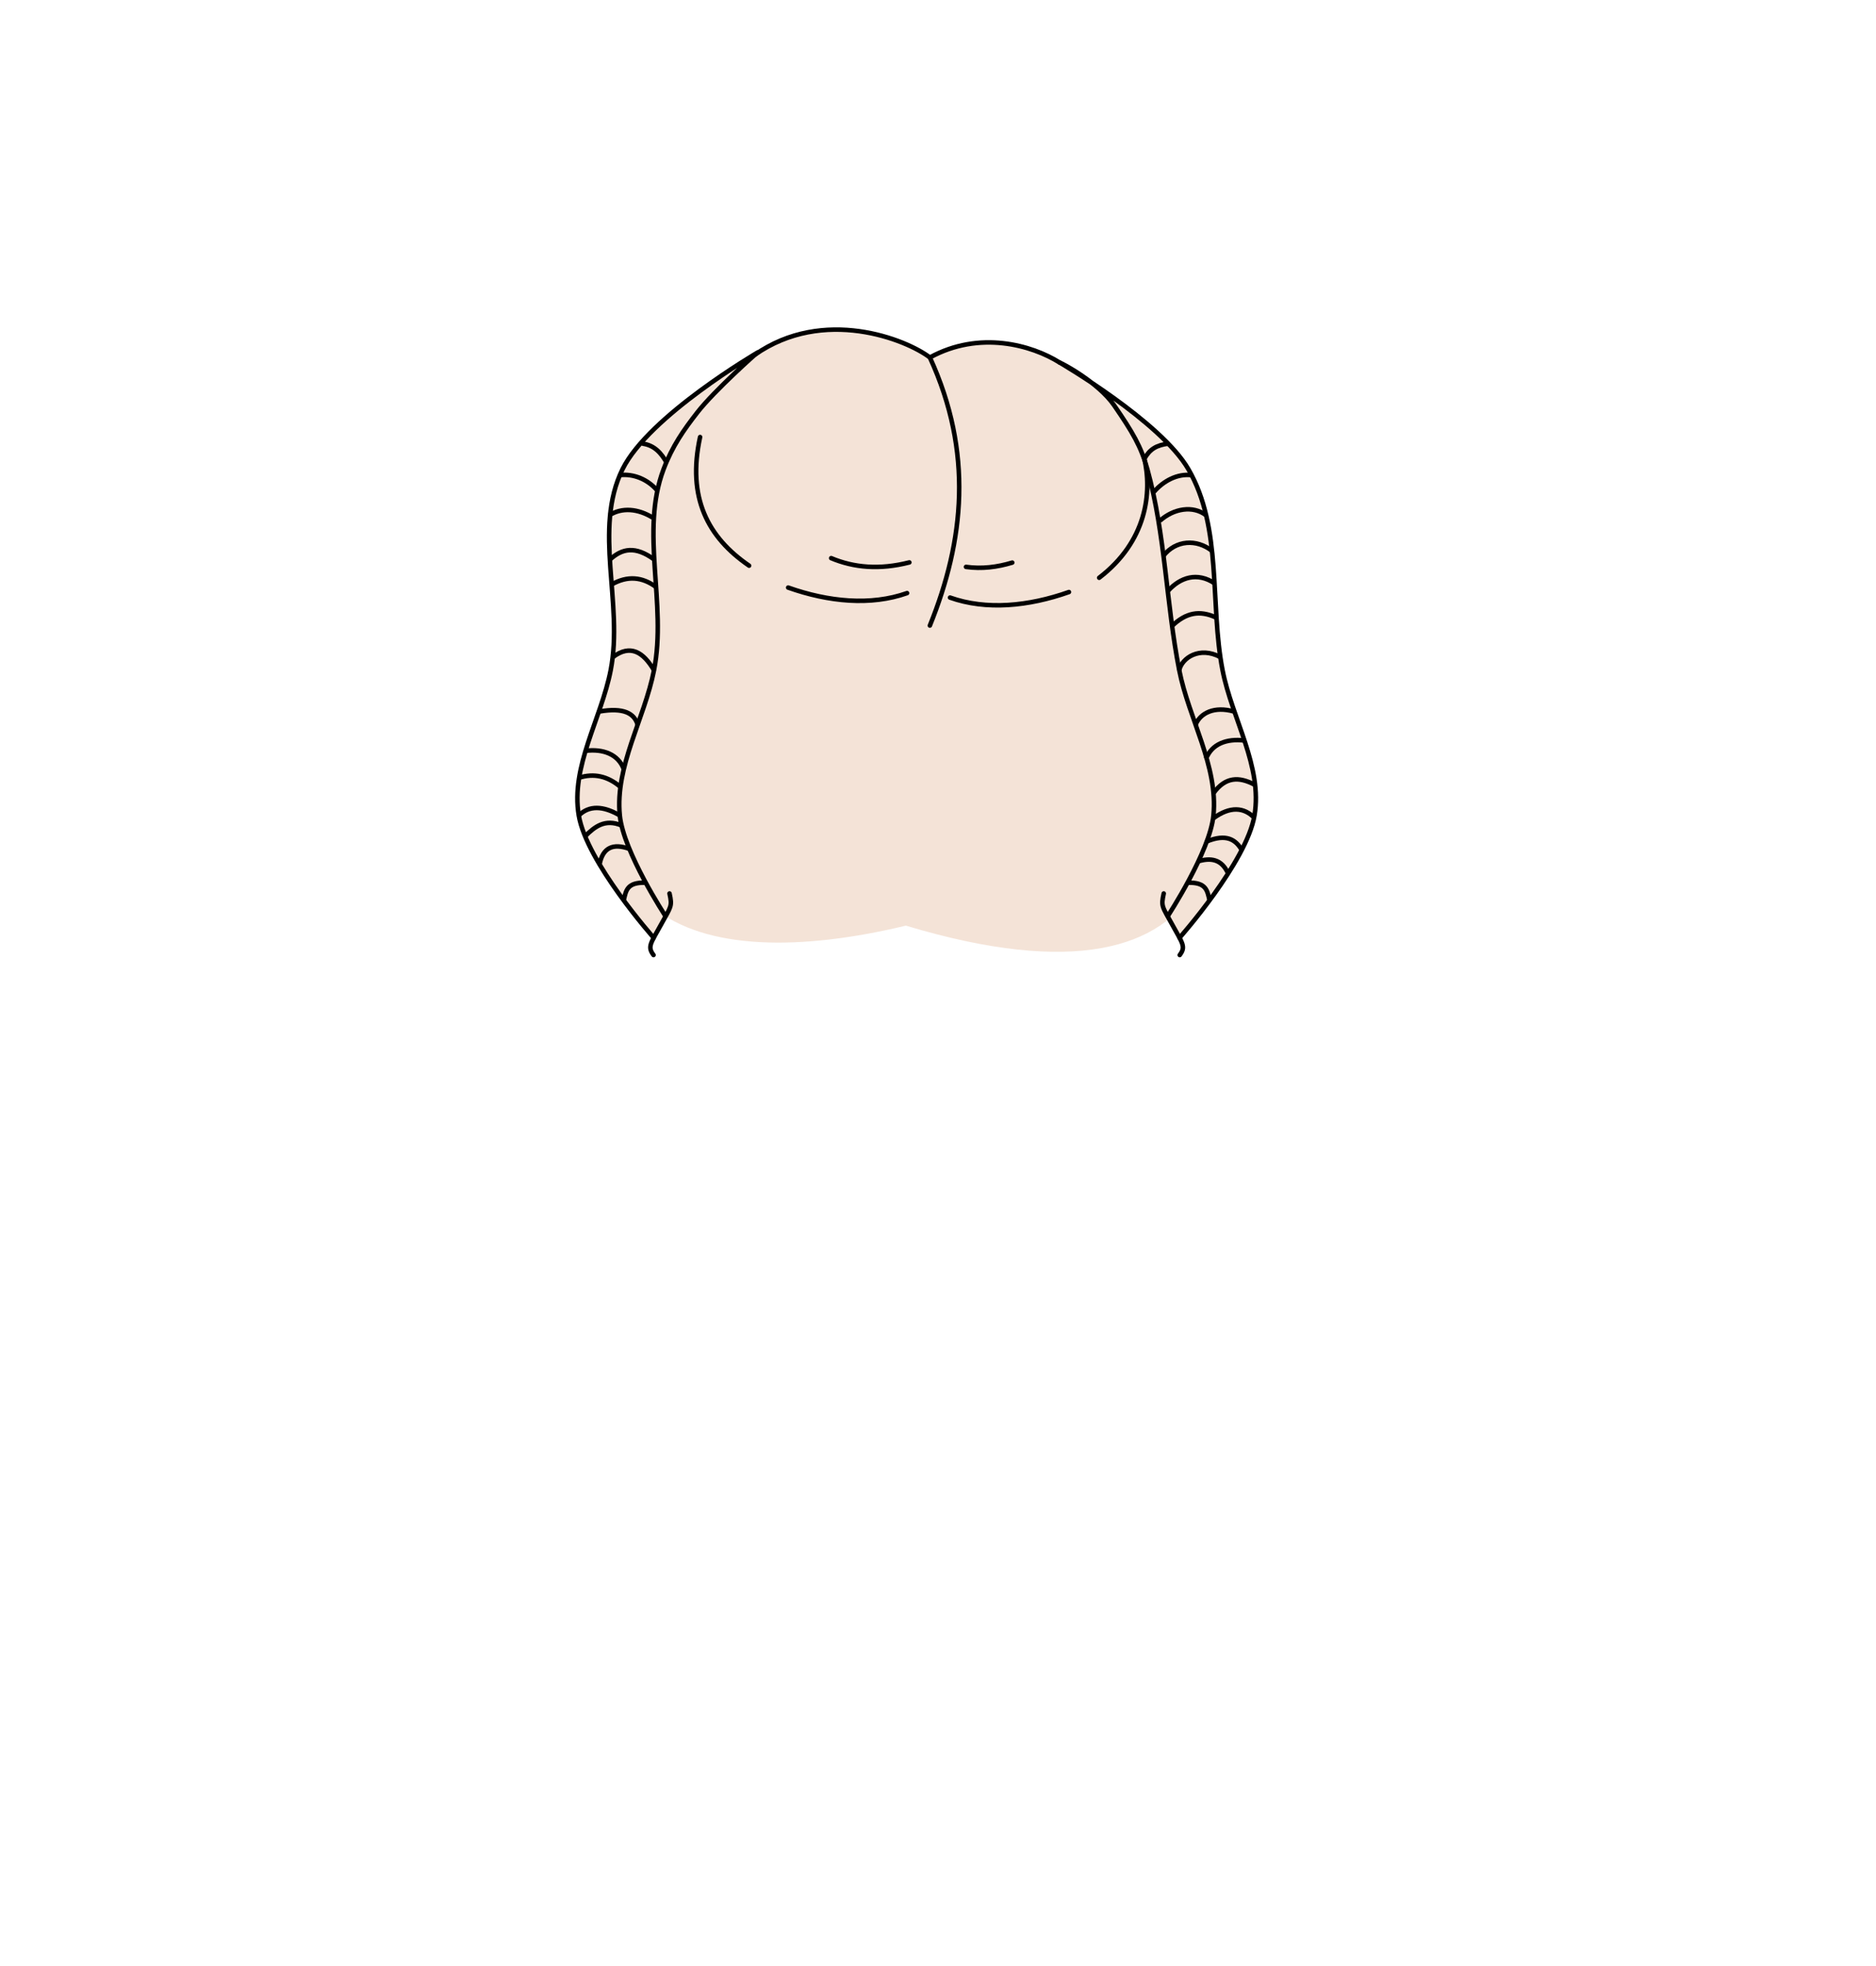<?xml version="1.0" encoding="UTF-8" standalone="no"?>
<!-- Created with Inkscape (http://www.inkscape.org/) -->

<svg
   width="840"
   height="880"
   viewBox="0 0 222.25 232.833"
   version="1.1"
   id="mySVG"
   inkscape:version="1.1.2 (b8e25be833, 2022-02-05)"
   sodipodi:docname="denobulan_forehead.svg"
   xmlns:inkscape="http://www.inkscape.org/namespaces/inkscape"
   xmlns:sodipodi="http://sodipodi.sourceforge.net/DTD/sodipodi-0.dtd"
   xmlns="http://www.w3.org/2000/svg"
   xmlns:svg="http://www.w3.org/2000/svg">
  <sodipodi:namedview
     id="namedview7"
     pagecolor="#ffffff"
     bordercolor="#666666"
     borderopacity="1.0"
     inkscape:showpageshadow="2"
     inkscape:pageopacity="0.0"
     inkscape:pagecheckerboard="0"
     inkscape:deskcolor="#d1d1d1"
     inkscape:document-units="mm"
     showgrid="false"
     showguides="true"
     inkscape:zoom="4.1776836"
     inkscape:cx="490.3435"
     inkscape:cy="245.11191"
     inkscape:window-width="1920"
     inkscape:window-height="1094"
     inkscape:window-x="-11"
     inkscape:window-y="-11"
     inkscape:window-maximized="1"
     inkscape:current-layer="layer1"
     inkscape:pageshadow="2"
     units="px"
     width="840px">
    <inkscape:grid
       type="xygrid"
       id="grid9" />
  </sodipodi:namedview>
  <defs
     id="defs2">
    <inkscape:path-effect
       effect="simplify"
       id="path-effect4085"
       is_visible="true"
       lpeversion="1"
       steps="1"
       threshold="0.002"
       smooth_angles="360"
       helper_size="0"
       simplify_individual_paths="false"
       simplify_just_coalesce="false" />
    <inkscape:path-effect
       effect="simplify"
       id="path-effect14166"
       is_visible="true"
       lpeversion="1"
       steps="1"
       threshold="0.002"
       smooth_angles="360"
       helper_size="0"
       simplify_individual_paths="false"
       simplify_just_coalesce="false" />
    <inkscape:path-effect
       effect="simplify"
       id="path-effect2574"
       is_visible="true"
       lpeversion="1"
       steps="1"
       threshold="0.002"
       smooth_angles="360"
       helper_size="0"
       simplify_individual_paths="false"
       simplify_just_coalesce="false" />
    <inkscape:path-effect
       effect="simplify"
       id="path-effect441"
       is_visible="true"
       lpeversion="1"
       steps="1"
       threshold="0.002"
       smooth_angles="360"
       helper_size="0"
       simplify_individual_paths="false"
       simplify_just_coalesce="false" />
    <inkscape:path-effect
       effect="simplify"
       id="path-effect437"
       is_visible="true"
       lpeversion="1"
       steps="1"
       threshold="0.002"
       smooth_angles="360"
       helper_size="0"
       simplify_individual_paths="false"
       simplify_just_coalesce="false" />
  </defs>
  <g
     inkscape:label="speciesSpecial"
     inkscape:groupmode="layer"
     id="layer1">
    <path
       id="species_special"
       style="fill:#f4e3d7;stroke:none;stroke-width:0.535;stroke-linecap:round;stroke-linejoin:round;stroke-dasharray:none;stroke-opacity:1"
       d="m 100.089,39.155 c -2.57,0.041 -6.971,0.148 -9.771,2.304 0.244,-0.243 0.382,-0.376 0.382,-0.376 0,0 -13.014,7.458 -16.453,13.531 -3.985,7.036 -0.358,16.857 -1.898,24.761 -1.123,5.76 -4.76,11.412 -3.781,17.197 0.94,5.556 8.879,14.485 8.879,14.485 l 1.385,-2.579 c 0,0 -4.978,-7.583 -5.402,-11.905 -0.574,-5.856 2.914,-11.42 4.051,-17.197 0.305,-1.55 0.509,-3.127 0.666,-4.715 -16.227,34.831 4.387,40.926 29.174,34.961 40.065,12.073 40.851,-13.877 32.009,-30.731 0.024,0.128 0.351,0.357 0.376,0.485 1.138,5.776 4.625,11.341 4.051,17.197 -0.424,4.323 -5.402,11.905 -5.402,11.905 l 1.385,2.579 c 0,0 7.939,-8.929 8.879,-14.485 0.979,-5.785 -2.659,-11.437 -3.781,-17.197 -1.54,-7.904 0.008,-16.816 -4.051,-23.811 -2.725,-4.696 -11.386,-10.268 -14.27,-12.039 -0.225,-0.173 -0.453,-0.345 -0.686,-0.517 -5.628,-3.754 -14.636,-2.376 -15.497,-0.692 -2.596,-1.399 -6.192,-3.226 -10.244,-3.161 z"
       sodipodi:nodetypes="sccsssccsscccssccssscccs" />
    <path
       style="fill:none;stroke:#000000;stroke-width:0.535;stroke-linecap:round;stroke-linejoin:miter;stroke-dasharray:none;stroke-opacity:1"
       d="m 110.162,42.336 c 5.165,11.248 4.072,21.69 0,31.748"
       id="path423"
       sodipodi:nodetypes="cc" />
    <path
       style="fill:none;stroke:#000000;stroke-width:0.535;stroke-linecap:round;stroke-linejoin:miter;stroke-dasharray:none;stroke-opacity:1"
       d="m 107.461,70.241 c -4.298,1.525 -9.303,1.037 -14.087,-0.655"
       id="path3638"
       sodipodi:nodetypes="cc" />
    <path
       style="fill:none;stroke:#000000;stroke-width:0.535;stroke-linecap:round;stroke-linejoin:round;stroke-dasharray:none;stroke-opacity:1"
       d="m 78.831,108.477 c 0,0 -4.978,-7.583 -5.402,-11.905 -0.574,-5.856 2.914,-11.42 4.051,-17.197 1.553,-7.887 -1.682,-16.381 1.136,-23.811 1.045,-2.757 2.396,-4.664 3.998,-6.72 2.05,-2.631 7.109,-7.105 7.087,-7.064 v -10e-7 l 0.079,-0.048 c 0,0 -12.901,7.505 -16.026,13.832 -3.522,7.128 0.135,15.907 -1.406,23.811 -1.123,5.76 -4.76,11.412 -3.781,17.197 0.94,5.556 8.879,14.485 8.879,14.485"
       id="path425"
       sodipodi:nodetypes="cassacccasac" />
    <path
       style="fill:none;stroke:#000000;stroke-width:0.535;stroke-linecap:round;stroke-linejoin:miter;stroke-dasharray:none;stroke-opacity:1"
       d="m 79.318,105.813 c 0.343,1.547 0.188,1.514 -1.027,3.722 -1.215,2.208 -1.612,2.584 -0.868,3.568"
       id="path3546"
       sodipodi:nodetypes="czc" />
    <path
       style="fill:none;stroke:#000000;stroke-width:0.535;stroke-linecap:butt;stroke-linejoin:miter;stroke-dasharray:none;stroke-opacity:1"
       d="m 73.892,106.628 c 0.269,-1.131 0.355,-2.167 2.609,-2.089"
       id="path3549"
       sodipodi:nodetypes="cc" />
    <path
       style="fill:none;stroke:#000000;stroke-width:0.535;stroke-linecap:butt;stroke-linejoin:miter;stroke-dasharray:none;stroke-opacity:1"
       d="m 71.03,102.37 c 0.375,-1.985 1.588,-2.548 3.558,-1.831"
       id="path3614"
       sodipodi:nodetypes="cc" />
    <path
       style="fill:none;stroke:#000000;stroke-width:0.535;stroke-linecap:butt;stroke-linejoin:miter;stroke-dasharray:none;stroke-opacity:1"
       d="m 69.319,99.038 c 1.138,-1.15 2.364,-2.09 4.309,-1.285"
       id="path3616"
       sodipodi:nodetypes="cc" />
    <path
       style="fill:none;stroke:#000000;stroke-width:0.535;stroke-linecap:butt;stroke-linejoin:miter;stroke-dasharray:none;stroke-opacity:1"
       d="m 68.567,96.571 c 1.227,-1.199 2.859,-1.165 4.862,2e-6"
       id="path3618"
       sodipodi:nodetypes="cc" />
    <path
       style="fill:none;stroke:#000000;stroke-width:0.535;stroke-linecap:butt;stroke-linejoin:miter;stroke-dasharray:none;stroke-opacity:1"
       d="m 68.567,92.116 c 1.823,-0.586 3.427,-0.171 4.862,1.016"
       id="path3620"
       sodipodi:nodetypes="cc" />
    <path
       style="fill:none;stroke:#000000;stroke-width:0.535;stroke-linecap:butt;stroke-linejoin:miter;stroke-dasharray:none;stroke-opacity:1"
       d="m 69.372,88.916 c 2.077,-0.254 3.87,0.405 4.528,2.175"
       id="path3622"
       sodipodi:nodetypes="cc" />
    <path
       style="fill:none;stroke:#000000;stroke-width:0.535;stroke-linecap:butt;stroke-linejoin:miter;stroke-dasharray:none;stroke-opacity:1"
       d="m 70.998,84.263 c 2.891,-0.502 4.147,0.211 4.544,1.563"
       id="path3624"
       sodipodi:nodetypes="cc" />
    <path
       style="fill:none;stroke:#000000;stroke-width:0.535;stroke-linecap:butt;stroke-linejoin:miter;stroke-dasharray:none;stroke-opacity:1"
       d="m 72.614,77.814 c 2.082,-1.564 3.601,-0.578 4.867,1.561"
       id="path3626"
       sodipodi:nodetypes="cc" />
    <path
       style="fill:none;stroke:#000000;stroke-width:0.535;stroke-linecap:butt;stroke-linejoin:miter;stroke-dasharray:none;stroke-opacity:1"
       d="m 72.435,69.231 c 1.915,-1.097 3.653,-0.906 5.267,0.272"
       id="path3628"
       sodipodi:nodetypes="cc" />
    <path
       style="fill:none;stroke:#000000;stroke-width:0.535;stroke-linecap:butt;stroke-linejoin:miter;stroke-dasharray:none;stroke-opacity:1"
       d="m 72.252,66.276 c 1.453,-1.337 3.015,-1.652 5.266,-0.005"
       id="path3630"
       sodipodi:nodetypes="cc" />
    <path
       style="fill:none;stroke:#000000;stroke-width:0.535;stroke-linecap:butt;stroke-linejoin:miter;stroke-dasharray:none;stroke-opacity:1"
       d="m 72.193,61.015 c 1.495,-0.95 3.404,-0.783 5.142,0.296"
       id="path3632"
       sodipodi:nodetypes="cc" />
    <path
       style="fill:none;stroke:#000000;stroke-width:0.535;stroke-linecap:butt;stroke-linejoin:miter;stroke-dasharray:none;stroke-opacity:1"
       d="m 76.058,52.527 c 1.493,0.186 2.287,1.154 2.936,2.286"
       id="path3634"
       sodipodi:nodetypes="cc" />
    <path
       style="fill:none;stroke:#000000;stroke-width:0.535;stroke-linecap:butt;stroke-linejoin:miter;stroke-dasharray:none;stroke-opacity:1"
       d="m 73.374,56.272 c 1.721,-0.212 3.372,0.524 4.465,1.786"
       id="path3636"
       sodipodi:nodetypes="cc" />
    <path
       style="fill:none;stroke:#000000;stroke-width:0.535;stroke-linecap:round;stroke-linejoin:miter;stroke-dasharray:none;stroke-opacity:1"
       d="m 82.94,51.758 c -1.568,7.17 0.914,11.885 5.806,15.234"
       id="path3640"
       sodipodi:nodetypes="cc" />
    <path
       style="fill:none;stroke:#000000;stroke-width:0.535;stroke-linecap:round;stroke-linejoin:miter;stroke-dasharray:none;stroke-opacity:1"
       d="m 107.731,66.606 c -3.537,0.901 -6.578,0.622 -9.263,-0.506"
       id="path3642"
       sodipodi:nodetypes="cc" />
    <path
       style="fill:none;stroke:#000000;stroke-width:0.535;stroke-linecap:round;stroke-linejoin:round;stroke-dasharray:none;stroke-opacity:1"
       d="m 138.355,108.477 c 0,0 4.978,-7.583 5.402,-11.905 0.574,-5.856 -2.914,-11.42 -4.051,-17.197 -1.553,-7.887 -1.639,-16.057 -3.781,-23.811 -0.738,-2.671 -1.75,-4.392 -3.936,-7.564 -1.86,-2.7 -6.139,-4.966 -6.435,-5.055 v -10e-7 -10e-7 c 0,0 11.946,6.956 15.232,12.619 4.06,6.995 2.511,15.907 4.051,23.811 1.123,5.76 4.76,11.412 3.781,17.197 -0.94,5.556 -8.879,14.485 -8.879,14.485"
       id="path4388"
       sodipodi:nodetypes="cassscccasac" />
    <path
       style="fill:none;stroke:#000000;stroke-width:0.535;stroke-linecap:round;stroke-linejoin:miter;stroke-dasharray:none;stroke-opacity:1"
       d="m 137.868,105.813 c -0.343,1.547 -0.188,1.514 1.027,3.722 1.215,2.208 1.612,2.584 0.868,3.568"
       id="path4390"
       sodipodi:nodetypes="czc" />
    <path
       style="fill:none;stroke:#000000;stroke-width:0.535;stroke-linecap:butt;stroke-linejoin:miter;stroke-dasharray:none;stroke-opacity:1"
       d="m 143.294,106.628 c -0.269,-1.131 -0.355,-2.167 -2.609,-2.089"
       id="path4392"
       sodipodi:nodetypes="cc" />
    <path
       style="fill:none;stroke:#000000;stroke-width:0.535;stroke-linecap:butt;stroke-linejoin:miter;stroke-dasharray:none;stroke-opacity:1"
       d="m 145.51,103.478 c -0.769,-1.761 -2.093,-1.928 -3.639,-1.451"
       id="path4394"
       sodipodi:nodetypes="cc" />
    <path
       style="fill:none;stroke:#000000;stroke-width:0.535;stroke-linecap:butt;stroke-linejoin:miter;stroke-dasharray:none;stroke-opacity:1"
       d="m 147.139,100.716 c -0.734,-1.305 -1.864,-2.009 -4.18,-1.063"
       id="path4396"
       sodipodi:nodetypes="cc" />
    <path
       style="fill:none;stroke:#000000;stroke-width:0.535;stroke-linecap:butt;stroke-linejoin:miter;stroke-dasharray:none;stroke-opacity:1"
       d="m 148.635,96.888 c -1.255,-1.322 -2.915,-1.413 -4.862,2e-6"
       id="path4398"
       sodipodi:nodetypes="cc" />
    <path
       style="fill:none;stroke:#000000;stroke-width:0.535;stroke-linecap:butt;stroke-linejoin:miter;stroke-dasharray:none;stroke-opacity:1"
       d="m 148.619,92.924 c -1.837,-0.969 -3.455,-0.941 -4.862,1.016"
       id="path4400"
       sodipodi:nodetypes="cc" />
    <path
       style="fill:none;stroke:#000000;stroke-width:0.535;stroke-linecap:butt;stroke-linejoin:miter;stroke-dasharray:none;stroke-opacity:1"
       d="m 147.41,87.697 c -2.077,-0.254 -3.87,0.405 -4.528,2.175"
       id="path4402"
       sodipodi:nodetypes="cc" />
    <path
       style="fill:none;stroke:#000000;stroke-width:0.535;stroke-linecap:butt;stroke-linejoin:miter;stroke-dasharray:none;stroke-opacity:1"
       d="m 146.188,84.263 c -2.325,-0.656 -3.987,0.167 -4.544,1.563"
       id="path4404"
       sodipodi:nodetypes="cc" />
    <path
       style="fill:none;stroke:#000000;stroke-width:0.535;stroke-linecap:butt;stroke-linejoin:miter;stroke-dasharray:none;stroke-opacity:1"
       d="m 144.572,77.814 c -2.452,-1.304 -4.554,0.092 -4.867,1.561"
       id="path4406"
       sodipodi:nodetypes="cc" />
    <path
       style="fill:none;stroke:#000000;stroke-width:0.535;stroke-linecap:butt;stroke-linejoin:miter;stroke-dasharray:none;stroke-opacity:1"
       d="m 143.916,69.096 c -2.092,-1.405 -4.1,-0.7 -5.503,0.844"
       id="path4408"
       sodipodi:nodetypes="cc" />
    <path
       style="fill:none;stroke:#000000;stroke-width:0.535;stroke-linecap:butt;stroke-linejoin:miter;stroke-dasharray:none;stroke-opacity:1"
       d="m 143.593,65.246 c -1.832,-1.45 -4.304,-1.294 -5.771,0.588"
       id="path4410"
       sodipodi:nodetypes="cc" />
    <path
       style="fill:none;stroke:#000000;stroke-width:0.535;stroke-linecap:butt;stroke-linejoin:miter;stroke-dasharray:none;stroke-opacity:1"
       d="m 142.876,61.015 c -1.54,-1.173 -3.809,-0.819 -5.465,0.66"
       id="path4412"
       sodipodi:nodetypes="cc" />
    <path
       style="fill:none;stroke:#000000;stroke-width:0.535;stroke-linecap:butt;stroke-linejoin:miter;stroke-dasharray:none;stroke-opacity:1"
       d="m 138.482,52.527 c -1.493,0.186 -2.255,0.664 -2.903,1.795"
       id="path4414"
       sodipodi:nodetypes="cc" />
    <path
       style="fill:none;stroke:#000000;stroke-width:0.535;stroke-linecap:butt;stroke-linejoin:miter;stroke-dasharray:none;stroke-opacity:1"
       d="m 141.166,56.272 c -1.721,-0.212 -3.365,0.717 -4.459,1.979"
       id="path4416"
       sodipodi:nodetypes="cc" />
    <path
       style="fill:none;stroke:#000000;stroke-width:0.535;stroke-linecap:round;stroke-linejoin:miter;stroke-dasharray:none;stroke-opacity:1"
       d="m 135.523,54.107 c 1.037,4.26 0.29,10.039 -5.303,14.316"
       id="path4418"
       sodipodi:nodetypes="cc" />
    <path
       style="fill:none;stroke:#000000;stroke-width:0.535;stroke-linecap:round;stroke-linejoin:miter;stroke-dasharray:none;stroke-opacity:1"
       d="m 112.55,70.77 c 4.298,1.525 9.303,1.037 14.088,-0.655"
       id="path4422"
       sodipodi:nodetypes="cc" />
    <path
       style="fill:none;stroke:#000000;stroke-width:0.535;stroke-linecap:round;stroke-linejoin:miter;stroke-dasharray:none;stroke-opacity:1"
       d="m 114.441,67.135 c 1.873,0.261 3.694,0.034 5.481,-0.506"
       id="path4424"
       sodipodi:nodetypes="cc" />
    <path
       style="fill:none;stroke:#000000;stroke-width:0.535;stroke-linecap:round;stroke-linejoin:round;stroke-dasharray:none;stroke-opacity:1"
       d="m 125.554,42.945 c -3.324,-2.087 -9.511,-3.838 -15.392,-0.609 -2.787,-2.136 -12.586,-6.052 -20.762,-0.306"
       id="path4426"
       sodipodi:nodetypes="ccc" />
    <path
       style="fill:none;stroke:#000000;stroke-width:0.535;stroke-linecap:butt;stroke-linejoin:miter;stroke-dasharray:none;stroke-opacity:1"
       d="m 144.055,73.128 c -1.92,-0.883 -3.553,-0.594 -5.222,1.022"
       id="path428"
       sodipodi:nodetypes="cc" />
  </g>
</svg>
